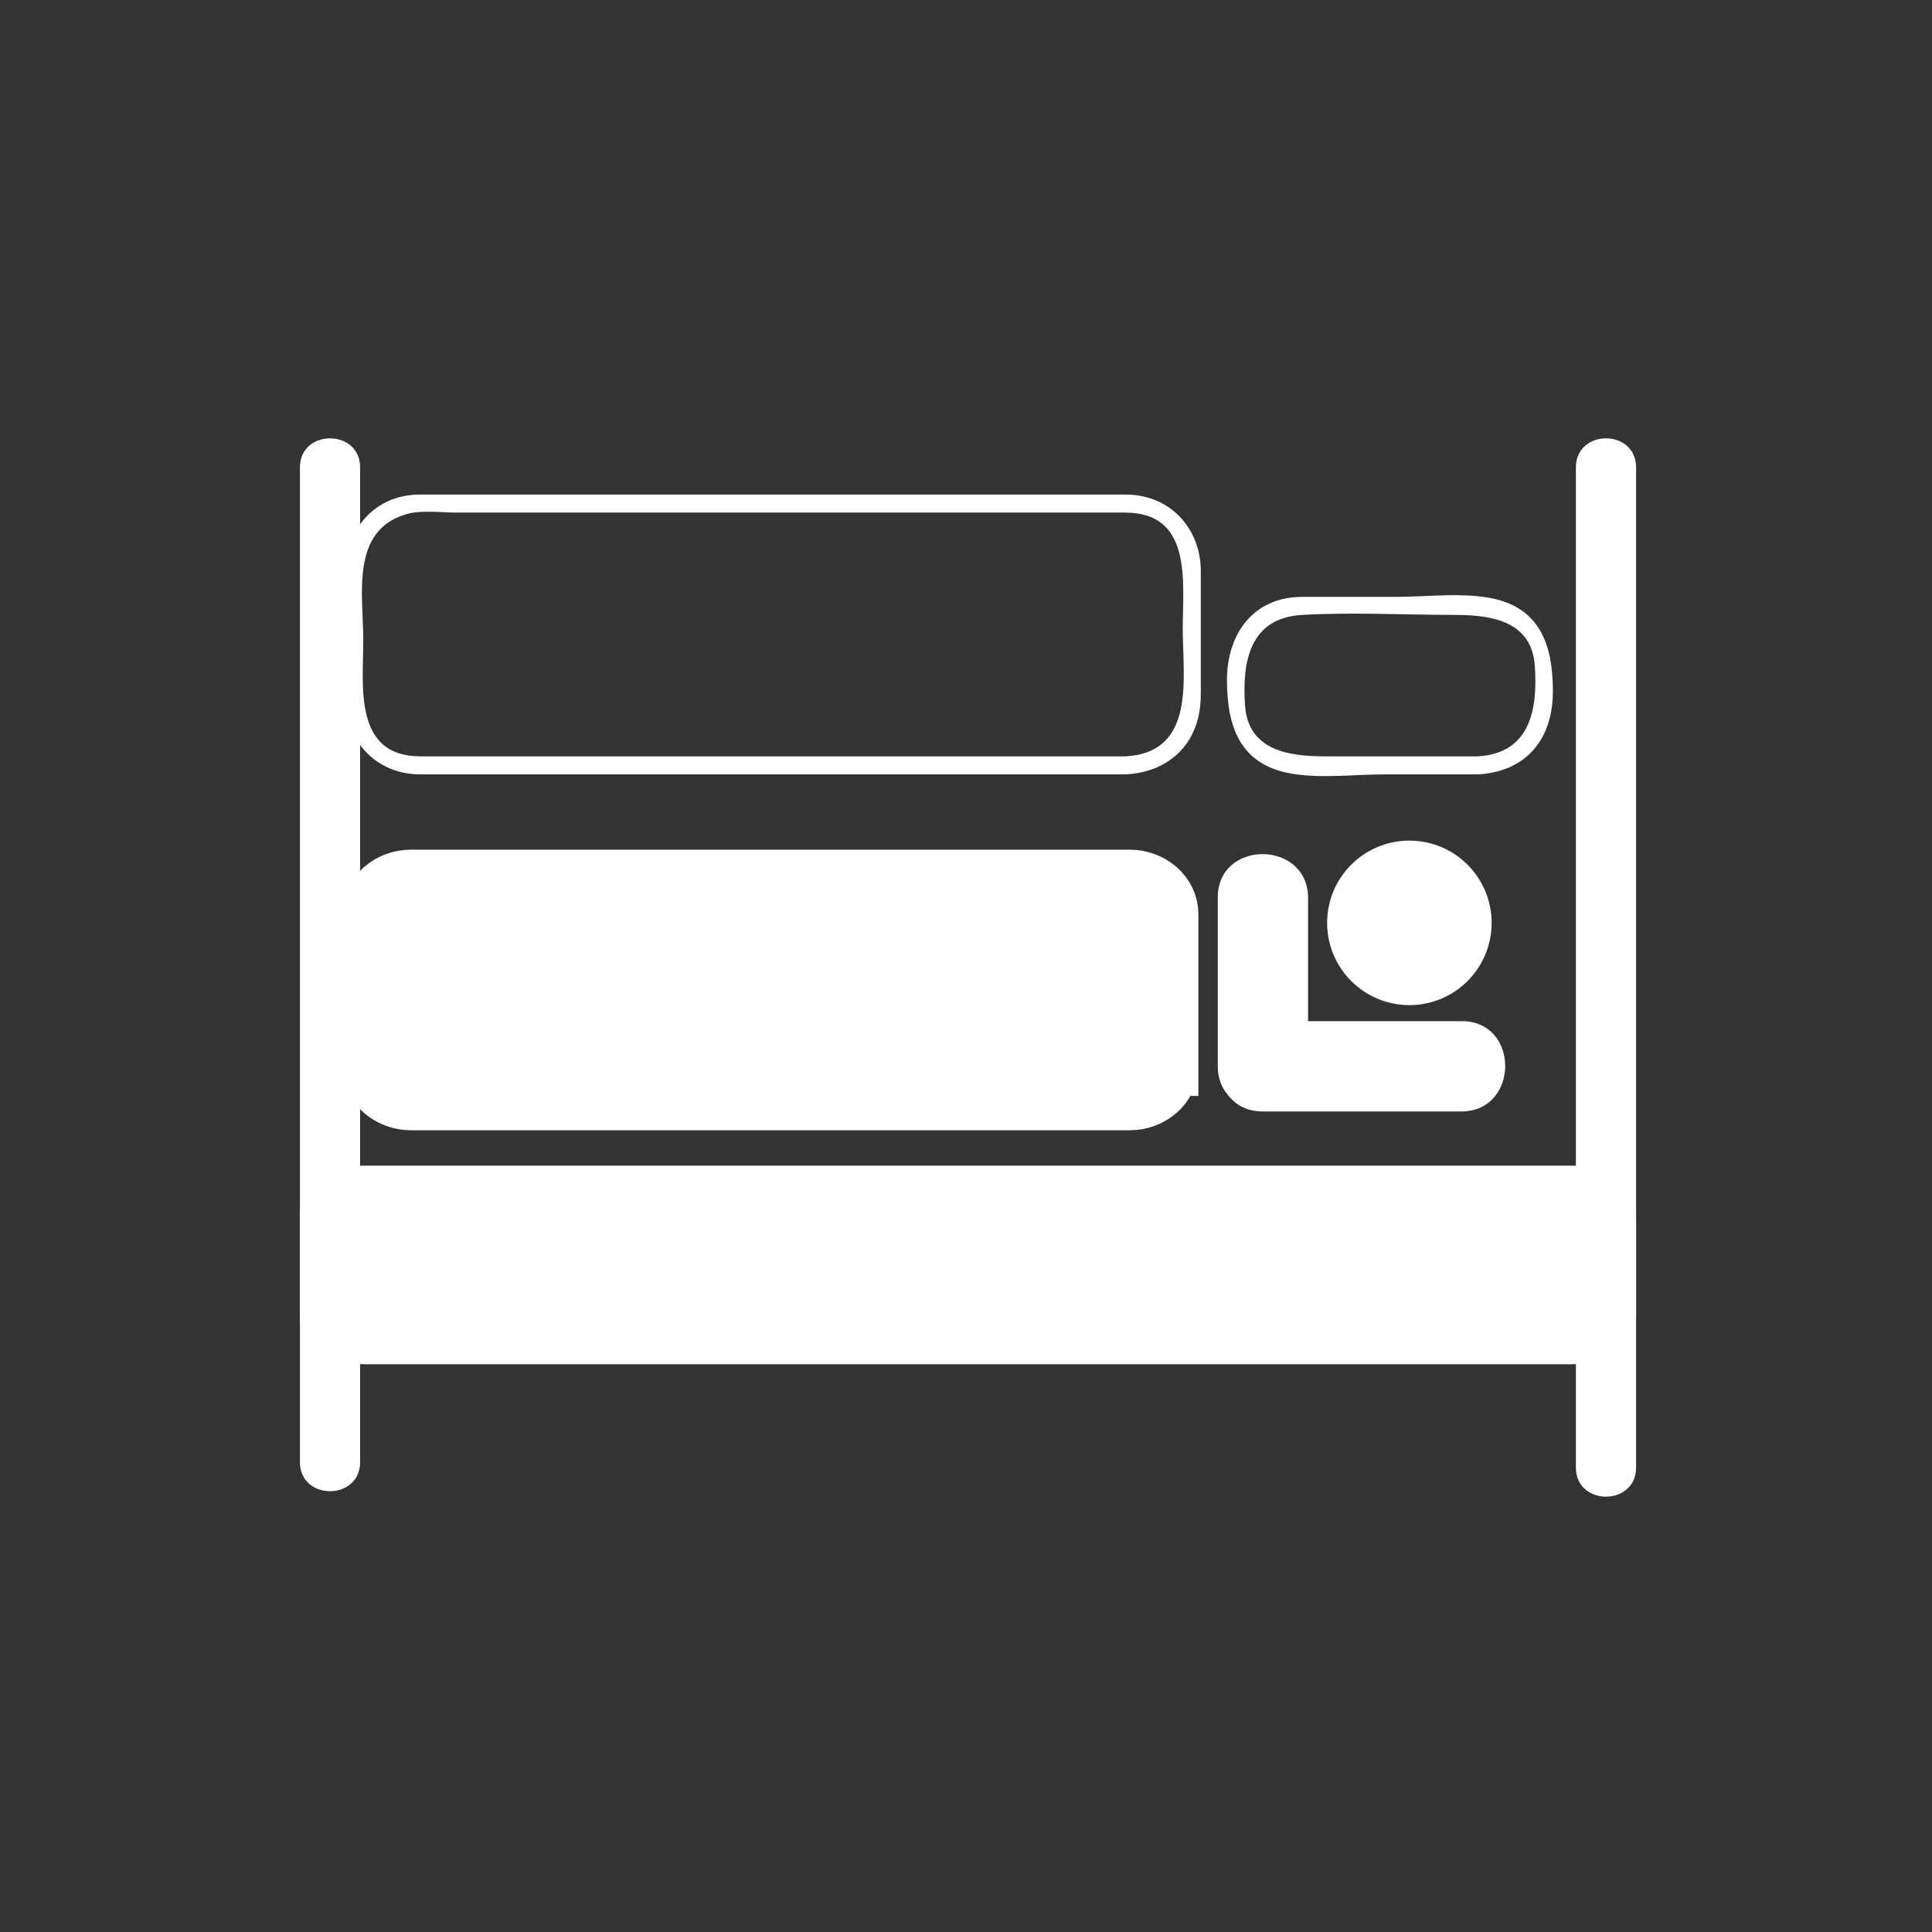 <svg xmlns="http://www.w3.org/2000/svg" viewBox="20 20 321 321">
<rect x="20" y="20" width="321" height="321" fill="#333333" stroke="none"/>
<g fill="#fff">
<path stroke="#fff" stroke-width="10" d="m286.833,238.73c0,1.622-2.595,2.937-5.795,2.937h-200.41c-3.2,0-5.795-1.314-5.795-2.937v-17.127c0-1.622 2.595-2.937 5.795-2.937h200.41c3.2,0 5.795,1.314 5.795,2.937v17.127z"/>
<path d="m69.833,97.667c0,49.694 0,99.388 0,149.082 0,5.392 0,10.784 0,16.176 0,6.448 10,6.448 10,0 0-49.694 0-99.388 0-149.082 0-5.392 0-10.784 0-16.176 0-6.449-10-6.449-10-0z"/>
<path d="m281.833,97.667c0,49.628 0,99.257 0,148.886 0,5.761 0,11.521 0,17.281 0,6.448 10,6.448 10,0 0-49.629 0-99.257 0-148.886 0-5.76 0-11.521 0-17.281 0-6.449-10-6.449-10,0z"/>
<path stroke="#fff" stroke-width="10" d="m214.112,197.09c0,3.152-2.901,5.709-6.478,5.709h-119.297c-3.577,0-6.478-2.557-6.478-5.709v-25.214c0-3.153 2.901-5.709 6.478-5.709h119.298c3.576,0 6.478,2.556 6.478,5.709v25.214z"/>
<path d="m222.331,169.113c0,9.333 0,18.667 0,28 0,9.686 15.004,9.771 15.004,.107 0-9.333 0-18.667 0-28 0-9.685-15.004-9.771-15.004-.107z"/>
<path d="m262.887,189.665c-11,0-22,0-33,0-9.686,0-9.771,15.004-.107,15.004 11,0 22,0 33,0 9.685,0 9.771-15.004 .107-15.004z"/>
<circle cx="254.167" cy="173.333" r="13.667"/>
<path d="m207.025,145.667c-23.5,0-47,0-70.5,0-13.254,0-26.509,0-39.764,0-2.302,0-4.604,0-6.905,0-11.193,0-9.497-11.75-9.497-19.271 0-7.596-2.208-18.245 7.183-20.977 2.456-.714 5.748-.252 8.246-.252 12.928,0 25.855,0 38.784,0 24.136,0 48.272,0 72.409,0 11.222,0 9.53,11.721 9.53,19.271 0,8.208 2.254,20.563-9.486,21.229-1.923,.109-1.934,3.109 0,3 7.753-.439 12.485-5.632 12.485-13.232 0-6.848 0-13.695 0-20.542 0-7.131-5.122-12.725-12.497-12.725-2.301,0-4.603,0-6.904,0-29.089,0-58.177,0-87.266,0-7.666,0-15.333,0-22.999,0-7.771,0-12.486,5.94-12.486,13.232 0,6.848 0,13.695 0,20.542 0,7.131 5.122,12.725 12.497,12.725 2.302,0 4.604,0 6.905,0 13.254,0 26.509,0 39.764,0 23.5,0 47,0 70.5,0 1.936,0 1.936-3 .001-3z"/>
<path d="m265.525,145.667c-8.448,0-16.896,0-25.344,0-5.961,0-12.803-.912-13.322-8.49-.486-7.103 .701-14.512 9.485-15.01 8.391-.476 16.939,0 25.344,0 5.961,0 12.803,.912 13.322,8.49 .487,7.103-.7,14.512-9.485,15.01-1.923,.109-1.934,3.109 0,3 8.175-.463 12.485-5.967 12.485-13.785 0-7.694-2.099-14.104-10.711-15.583-4.904-.842-10.428-.131-15.371-.131-5.194,0-10.39,0-15.584,0-8.194,0-12.485,6.298-12.485,13.785 0,7.694 2.099,14.104 10.711,15.583 4.904,.842 10.428,.131 15.371,.131 5.194,0 10.39,0 15.584,0 1.935,0 1.935-3 0-3z"/>
</g>
</svg>
